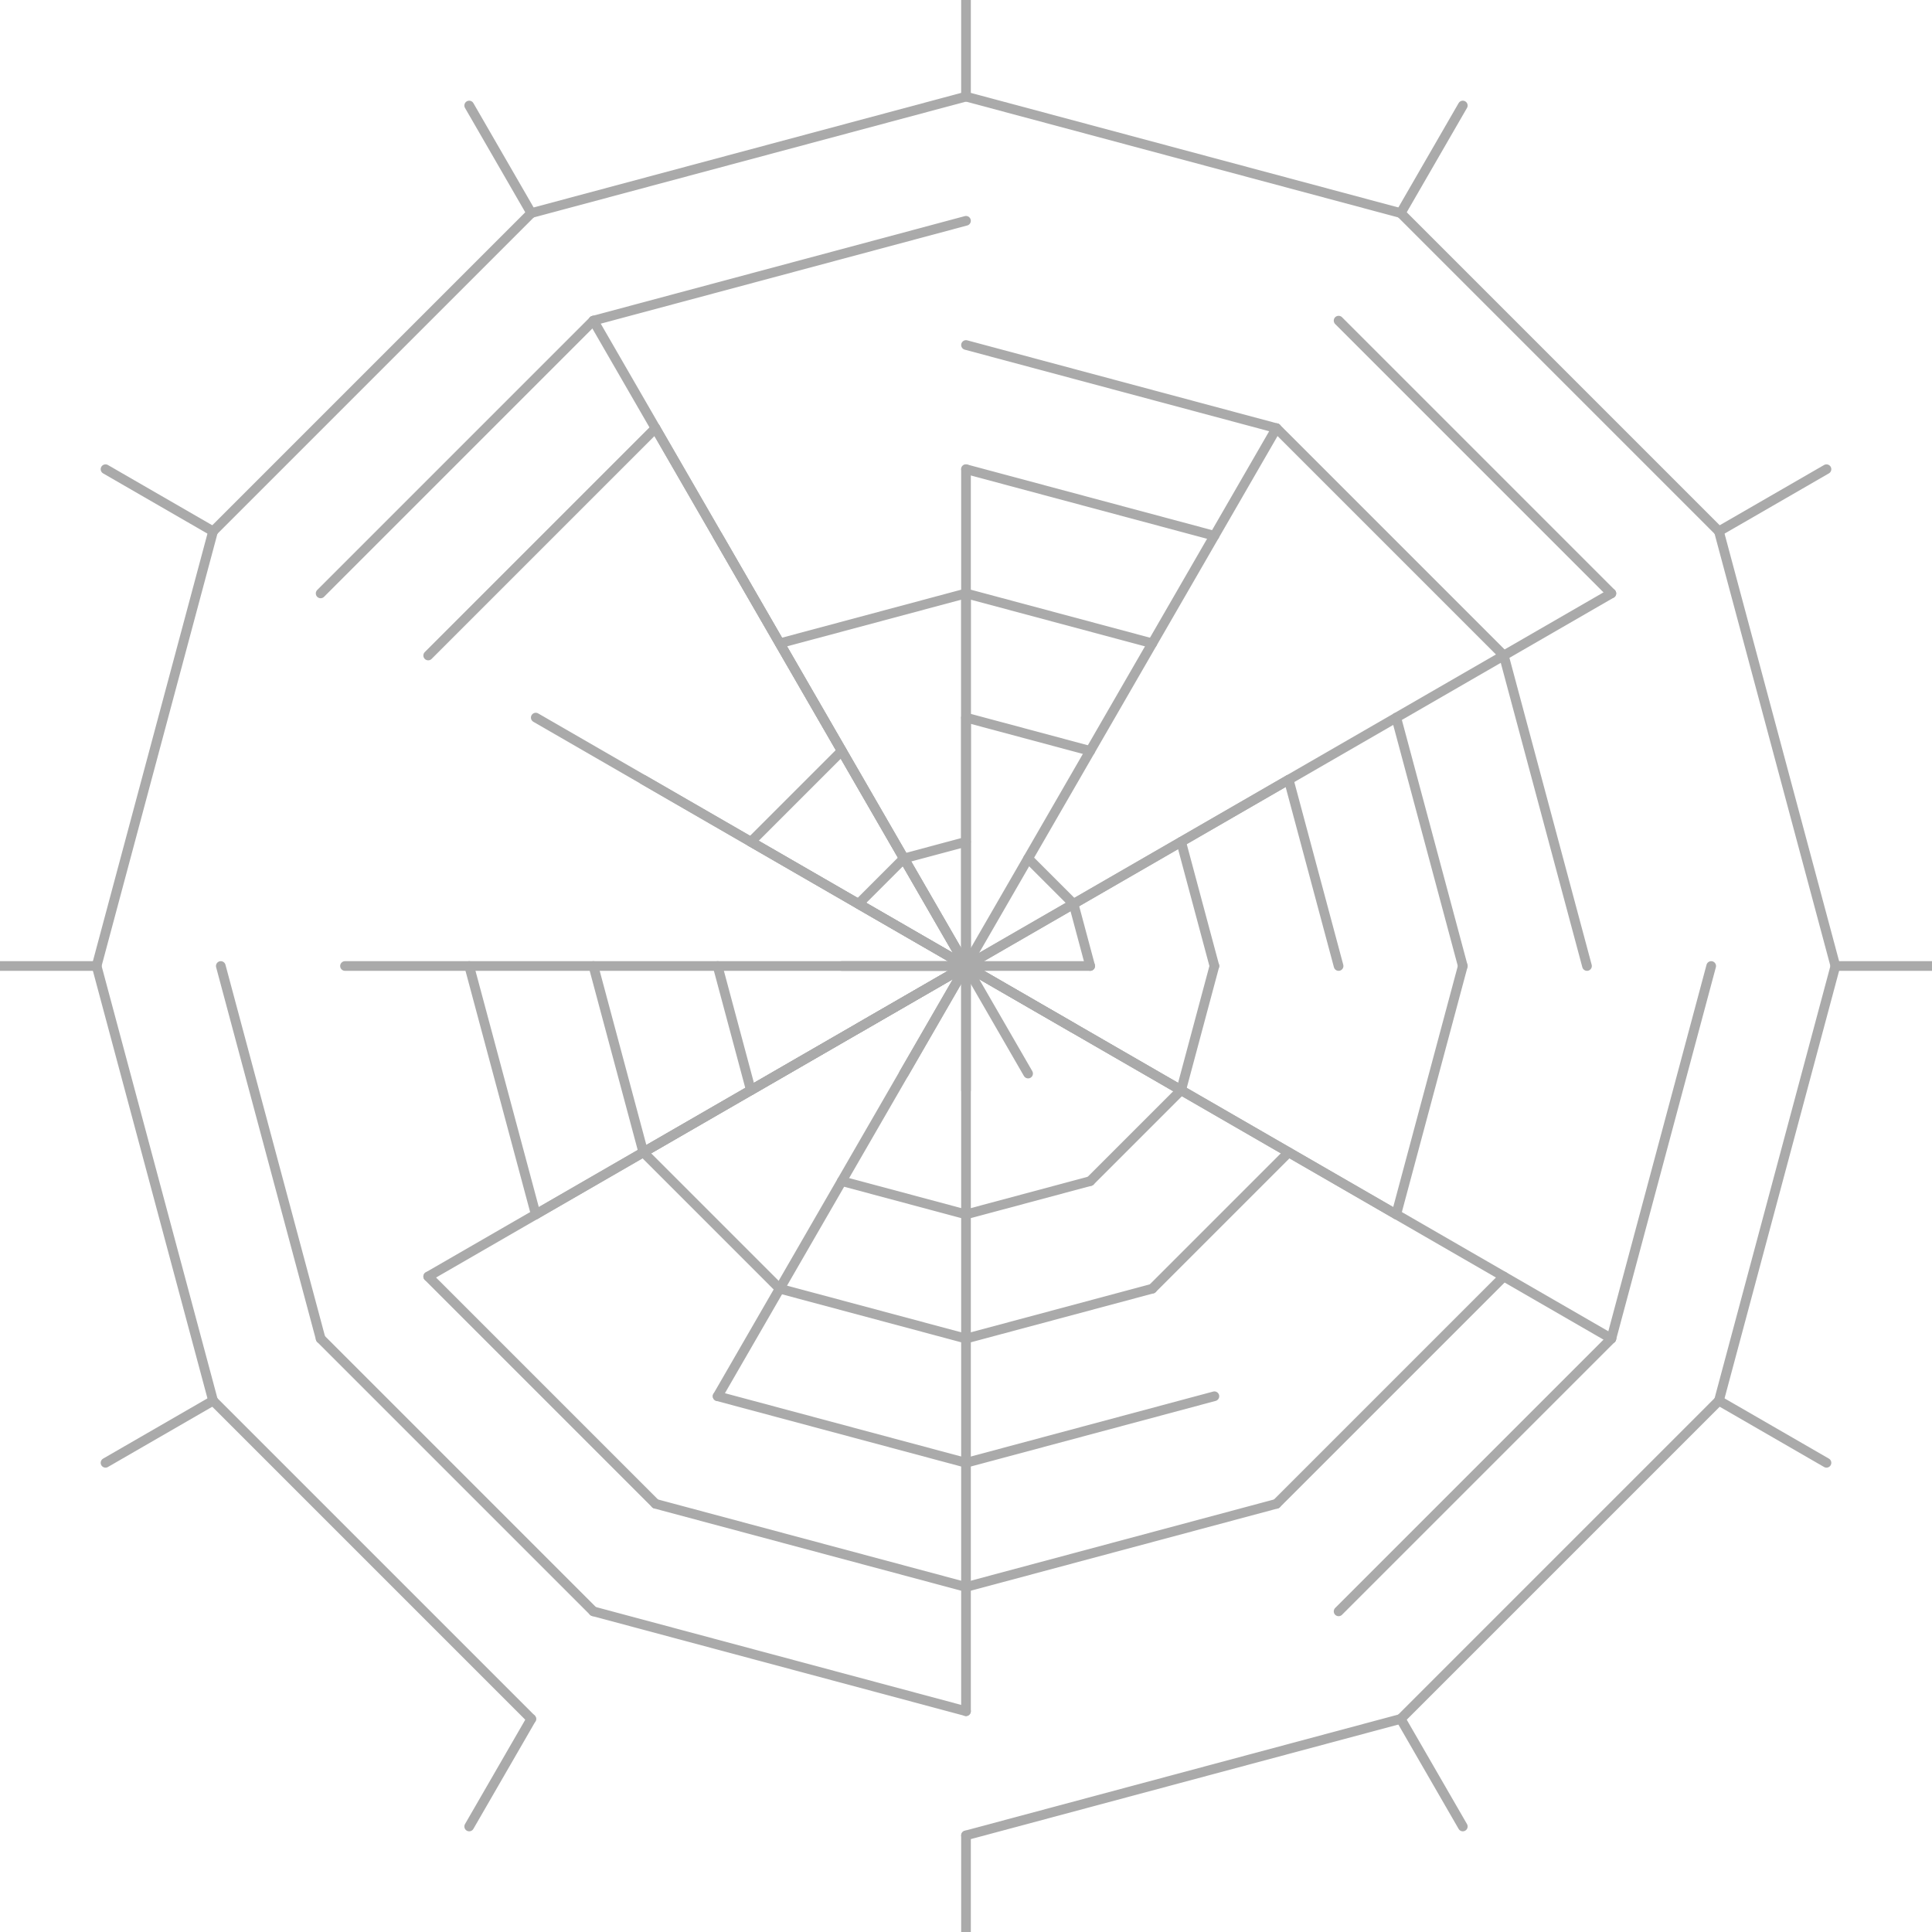 <svg viewBox="0 0 200 200" xmlns="http://www.w3.org/2000/svg">
<line x2="93.571" y2="88.865" x1="100.0" y1="87.143" stroke="#aaa" stroke-width="1" stroke-linecap="round"/>
<line x2="88.865" y2="93.571" x1="93.571" y1="88.865" stroke="#aaa" stroke-width="1" stroke-linecap="round"/>
<line x2="100" y2="100" x1="88.865" y1="106.429" stroke="#aaa" stroke-width="1" stroke-linecap="round"/>
<line x2="100" y2="100" x1="122.269" y1="112.857" stroke="#aaa" stroke-width="1" stroke-linecap="round"/>
<line x2="100" y2="100" x1="100.0" y1="74.286" stroke="#aaa" stroke-width="1" stroke-linecap="round"/>
<line x2="100" y2="100" x1="87.143" y1="100.0" stroke="#aaa" stroke-width="1" stroke-linecap="round"/>
<line x2="100" y2="100" x1="100.0" y1="112.857" stroke="#aaa" stroke-width="1" stroke-linecap="round"/>
<line x2="100" y2="100" x1="133.404" y1="80.714" stroke="#aaa" stroke-width="1" stroke-linecap="round"/>
<line x2="100" y2="100" x1="111.135" y1="106.429" stroke="#aaa" stroke-width="1" stroke-linecap="round"/>
<line x2="100" y2="100" x1="88.865" y1="93.571" stroke="#aaa" stroke-width="1" stroke-linecap="round"/>
<line x2="100" y2="100" x1="66.596" y1="119.286" stroke="#aaa" stroke-width="1" stroke-linecap="round"/>
<line x2="100" y2="100" x1="166.808" y1="138.571" stroke="#aaa" stroke-width="1" stroke-linecap="round"/>
<line x2="100" y2="100" x1="61.429" y1="33.192" stroke="#aaa" stroke-width="1" stroke-linecap="round"/>
<line x2="100" y2="100" x1="112.857" y1="100.0" stroke="#aaa" stroke-width="1" stroke-linecap="round"/>
<line x2="100" y2="100" x1="100.0" y1="61.429" stroke="#aaa" stroke-width="1" stroke-linecap="round"/>
<line x2="100" y2="100" x1="100" y1="177.143" stroke="#aaa" stroke-width="1" stroke-linecap="round"/>
<line x2="100" y2="100" x1="132.143" y1="44.327" stroke="#aaa" stroke-width="1" stroke-linecap="round"/>
<line x2="100" y2="100" x1="100.0" y1="48.571" stroke="#aaa" stroke-width="1" stroke-linecap="round"/>
<line x2="100" y2="100" x1="55.462" y1="125.714" stroke="#aaa" stroke-width="1" stroke-linecap="round"/>
<line x2="100" y2="100" x1="93.571" y1="111.135" stroke="#aaa" stroke-width="1" stroke-linecap="round"/>
<line x2="100" y2="100" x1="55.462" y1="74.286" stroke="#aaa" stroke-width="1" stroke-linecap="round"/>
<line x2="100" y2="100" x1="144.538" y1="125.714" stroke="#aaa" stroke-width="1" stroke-linecap="round"/>
<line x2="100" y2="100" x1="166.808" y1="61.429" stroke="#aaa" stroke-width="1" stroke-linecap="round"/>
<line x2="100" y2="100" x1="35.714" y1="100" stroke="#aaa" stroke-width="1" stroke-linecap="round"/>
<line x2="100" y2="100" x1="74.286" y1="55.462" stroke="#aaa" stroke-width="1" stroke-linecap="round"/>
<line x2="100" y2="100" x1="74.286" y1="144.538" stroke="#aaa" stroke-width="1" stroke-linecap="round"/>
<line x2="100" y2="100" x1="66.596" y1="80.714" stroke="#aaa" stroke-width="1" stroke-linecap="round"/>
<line x2="100" y2="100" x1="67.857" y1="44.327" stroke="#aaa" stroke-width="1" stroke-linecap="round"/>
<line x2="100" y2="100" x1="77.731" y1="112.857" stroke="#aaa" stroke-width="1" stroke-linecap="round"/>
<line x2="100" y2="100" x1="77.731" y1="87.143" stroke="#aaa" stroke-width="1" stroke-linecap="round"/>
<line x2="100" y2="100" x1="44.327" y1="132.143" stroke="#aaa" stroke-width="1" stroke-linecap="round"/>
<line x2="100" y2="100" x1="106.429" y1="111.135" stroke="#aaa" stroke-width="1" stroke-linecap="round"/>
<line x2="111.135" y2="93.571" x1="112.857" y1="100.0" stroke="#aaa" stroke-width="1" stroke-linecap="round"/>
<line x2="106.429" y2="88.865" x1="111.135" y1="93.571" stroke="#aaa" stroke-width="1" stroke-linecap="round"/>
<line x2="112.857" y2="77.731" x1="100.0" y1="74.286" stroke="#aaa" stroke-width="1" stroke-linecap="round"/>
<line x2="77.731" y2="87.143" x1="87.143" y1="77.731" stroke="#aaa" stroke-width="1" stroke-linecap="round"/>
<line x2="77.731" y2="112.857" x1="74.286" y1="100.0" stroke="#aaa" stroke-width="1" stroke-linecap="round"/>
<line x2="100.0" y2="125.714" x1="87.143" y1="122.269" stroke="#aaa" stroke-width="1" stroke-linecap="round"/>
<line x2="112.857" y2="122.269" x1="100.0" y1="125.714" stroke="#aaa" stroke-width="1" stroke-linecap="round"/>
<line x2="122.269" y2="112.857" x1="112.857" y1="122.269" stroke="#aaa" stroke-width="1" stroke-linecap="round"/>
<line x2="125.714" y2="100" x1="122.269" y1="112.857" stroke="#aaa" stroke-width="1" stroke-linecap="round"/>
<line x2="122.269" y2="87.143" x1="125.714" y1="100" stroke="#aaa" stroke-width="1" stroke-linecap="round"/>
<line x2="80.714" y2="66.596" x1="100.0" y1="61.429" stroke="#aaa" stroke-width="1" stroke-linecap="round"/>
<line x2="119.286" y2="66.596" x1="100.0" y1="61.429" stroke="#aaa" stroke-width="1" stroke-linecap="round"/>
<line x2="66.596" y2="119.286" x1="61.429" y1="100.0" stroke="#aaa" stroke-width="1" stroke-linecap="round"/>
<line x2="80.714" y2="133.404" x1="66.596" y1="119.286" stroke="#aaa" stroke-width="1" stroke-linecap="round"/>
<line x2="100" y2="138.571" x1="80.714" y1="133.404" stroke="#aaa" stroke-width="1" stroke-linecap="round"/>
<line x2="119.286" y2="133.404" x1="100" y1="138.571" stroke="#aaa" stroke-width="1" stroke-linecap="round"/>
<line x2="133.404" y2="119.286" x1="119.286" y1="133.404" stroke="#aaa" stroke-width="1" stroke-linecap="round"/>
<line x2="133.404" y2="80.714" x1="138.571" y1="100" stroke="#aaa" stroke-width="1" stroke-linecap="round"/>
<line x2="125.714" y2="55.462" x1="100.0" y1="48.571" stroke="#aaa" stroke-width="1" stroke-linecap="round"/>
<line x2="55.462" y2="125.714" x1="48.571" y1="100" stroke="#aaa" stroke-width="1" stroke-linecap="round"/>
<line x2="100" y2="151.429" x1="74.286" y1="144.538" stroke="#aaa" stroke-width="1" stroke-linecap="round"/>
<line x2="125.714" y2="144.538" x1="100" y1="151.429" stroke="#aaa" stroke-width="1" stroke-linecap="round"/>
<line x2="151.429" y2="100" x1="144.538" y1="125.714" stroke="#aaa" stroke-width="1" stroke-linecap="round"/>
<line x2="144.538" y2="74.286" x1="151.429" y1="100" stroke="#aaa" stroke-width="1" stroke-linecap="round"/>
<line x2="132.143" y2="44.327" x1="100" y1="35.714" stroke="#aaa" stroke-width="1" stroke-linecap="round"/>
<line x2="44.327" y2="67.857" x1="67.857" y1="44.327" stroke="#aaa" stroke-width="1" stroke-linecap="round"/>
<line x2="67.857" y2="155.673" x1="44.327" y1="132.143" stroke="#aaa" stroke-width="1" stroke-linecap="round"/>
<line x2="100" y2="164.286" x1="67.857" y1="155.673" stroke="#aaa" stroke-width="1" stroke-linecap="round"/>
<line x2="132.143" y2="155.673" x1="100" y1="164.286" stroke="#aaa" stroke-width="1" stroke-linecap="round"/>
<line x2="155.673" y2="132.143" x1="132.143" y1="155.673" stroke="#aaa" stroke-width="1" stroke-linecap="round"/>
<line x2="155.673" y2="67.857" x1="164.286" y1="100" stroke="#aaa" stroke-width="1" stroke-linecap="round"/>
<line x2="132.143" y2="44.327" x1="155.673" y1="67.857" stroke="#aaa" stroke-width="1" stroke-linecap="round"/>
<line x2="61.429" y2="33.192" x1="100" y1="22.857" stroke="#aaa" stroke-width="1" stroke-linecap="round"/>
<line x2="33.192" y2="61.429" x1="61.429" y1="33.192" stroke="#aaa" stroke-width="1" stroke-linecap="round"/>
<line x2="33.192" y2="138.571" x1="22.857" y1="100" stroke="#aaa" stroke-width="1" stroke-linecap="round"/>
<line x2="61.429" y2="166.808" x1="33.192" y1="138.571" stroke="#aaa" stroke-width="1" stroke-linecap="round"/>
<line x2="100" y2="177.143" x1="61.429" y1="166.808" stroke="#aaa" stroke-width="1" stroke-linecap="round"/>
<line x2="166.808" y2="138.571" x1="138.571" y1="166.808" stroke="#aaa" stroke-width="1" stroke-linecap="round"/>
<line x2="177.143" y2="100" x1="166.808" y1="138.571" stroke="#aaa" stroke-width="1" stroke-linecap="round"/>
<line x2="138.571" y2="33.192" x1="166.808" y1="61.429" stroke="#aaa" stroke-width="1" stroke-linecap="round"/>
<line x2="145" y2="22.058" x1="100" y1="10.0" stroke="#aaa" stroke-width="1" stroke-linecap="round"/>
<line x2="100" y2="-2.857" x1="100" y1="10.0" stroke="#aaa" stroke-width="1" stroke-linecap="round"/>
<line x2="55" y2="22.058" x1="100" y1="10.0" stroke="#aaa" stroke-width="1" stroke-linecap="round"/>
<line x2="22.058" y2="55" x1="55" y1="22.058" stroke="#aaa" stroke-width="1" stroke-linecap="round"/>
<line x2="48.571" y2="10.923" x1="55" y1="22.058" stroke="#aaa" stroke-width="1" stroke-linecap="round"/>
<line x2="10.923" y2="48.571" x1="22.058" y1="55" stroke="#aaa" stroke-width="1" stroke-linecap="round"/>
<line x2="10.0" y2="100" x1="22.058" y1="55" stroke="#aaa" stroke-width="1" stroke-linecap="round"/>
<line x2="22.058" y2="145" x1="10.0" y1="100" stroke="#aaa" stroke-width="1" stroke-linecap="round"/>
<line x2="-2.857" y2="100" x1="10.0" y1="100" stroke="#aaa" stroke-width="1" stroke-linecap="round"/>
<line x2="10.923" y2="151.429" x1="22.058" y1="145" stroke="#aaa" stroke-width="1" stroke-linecap="round"/>
<line x2="55" y2="177.942" x1="22.058" y1="145" stroke="#aaa" stroke-width="1" stroke-linecap="round"/>
<line x2="48.571" y2="189.077" x1="55" y1="177.942" stroke="#aaa" stroke-width="1" stroke-linecap="round"/>
<line x2="100" y2="202.857" x1="100" y1="190.0" stroke="#aaa" stroke-width="1" stroke-linecap="round"/>
<line x2="145.0" y2="177.942" x1="100" y1="190.0" stroke="#aaa" stroke-width="1" stroke-linecap="round"/>
<line x2="151.429" y2="189.077" x1="145.0" y1="177.942" stroke="#aaa" stroke-width="1" stroke-linecap="round"/>
<line x2="177.942" y2="145" x1="145.0" y1="177.942" stroke="#aaa" stroke-width="1" stroke-linecap="round"/>
<line x2="189.077" y2="151.429" x1="177.942" y1="145" stroke="#aaa" stroke-width="1" stroke-linecap="round"/>
<line x2="190.0" y2="100" x1="177.942" y1="145" stroke="#aaa" stroke-width="1" stroke-linecap="round"/>
<line x2="202.857" y2="100" x1="190.0" y1="100" stroke="#aaa" stroke-width="1" stroke-linecap="round"/>
<line x2="177.942" y2="55" x1="190.0" y1="100" stroke="#aaa" stroke-width="1" stroke-linecap="round"/>
<line x2="189.077" y2="48.571" x1="177.942" y1="55" stroke="#aaa" stroke-width="1" stroke-linecap="round"/>
<line x2="145" y2="22.058" x1="177.942" y1="55" stroke="#aaa" stroke-width="1" stroke-linecap="round"/>
<line x2="151.429" y2="10.923" x1="145" y1="22.058" stroke="#aaa" stroke-width="1" stroke-linecap="round"/>
</svg>
